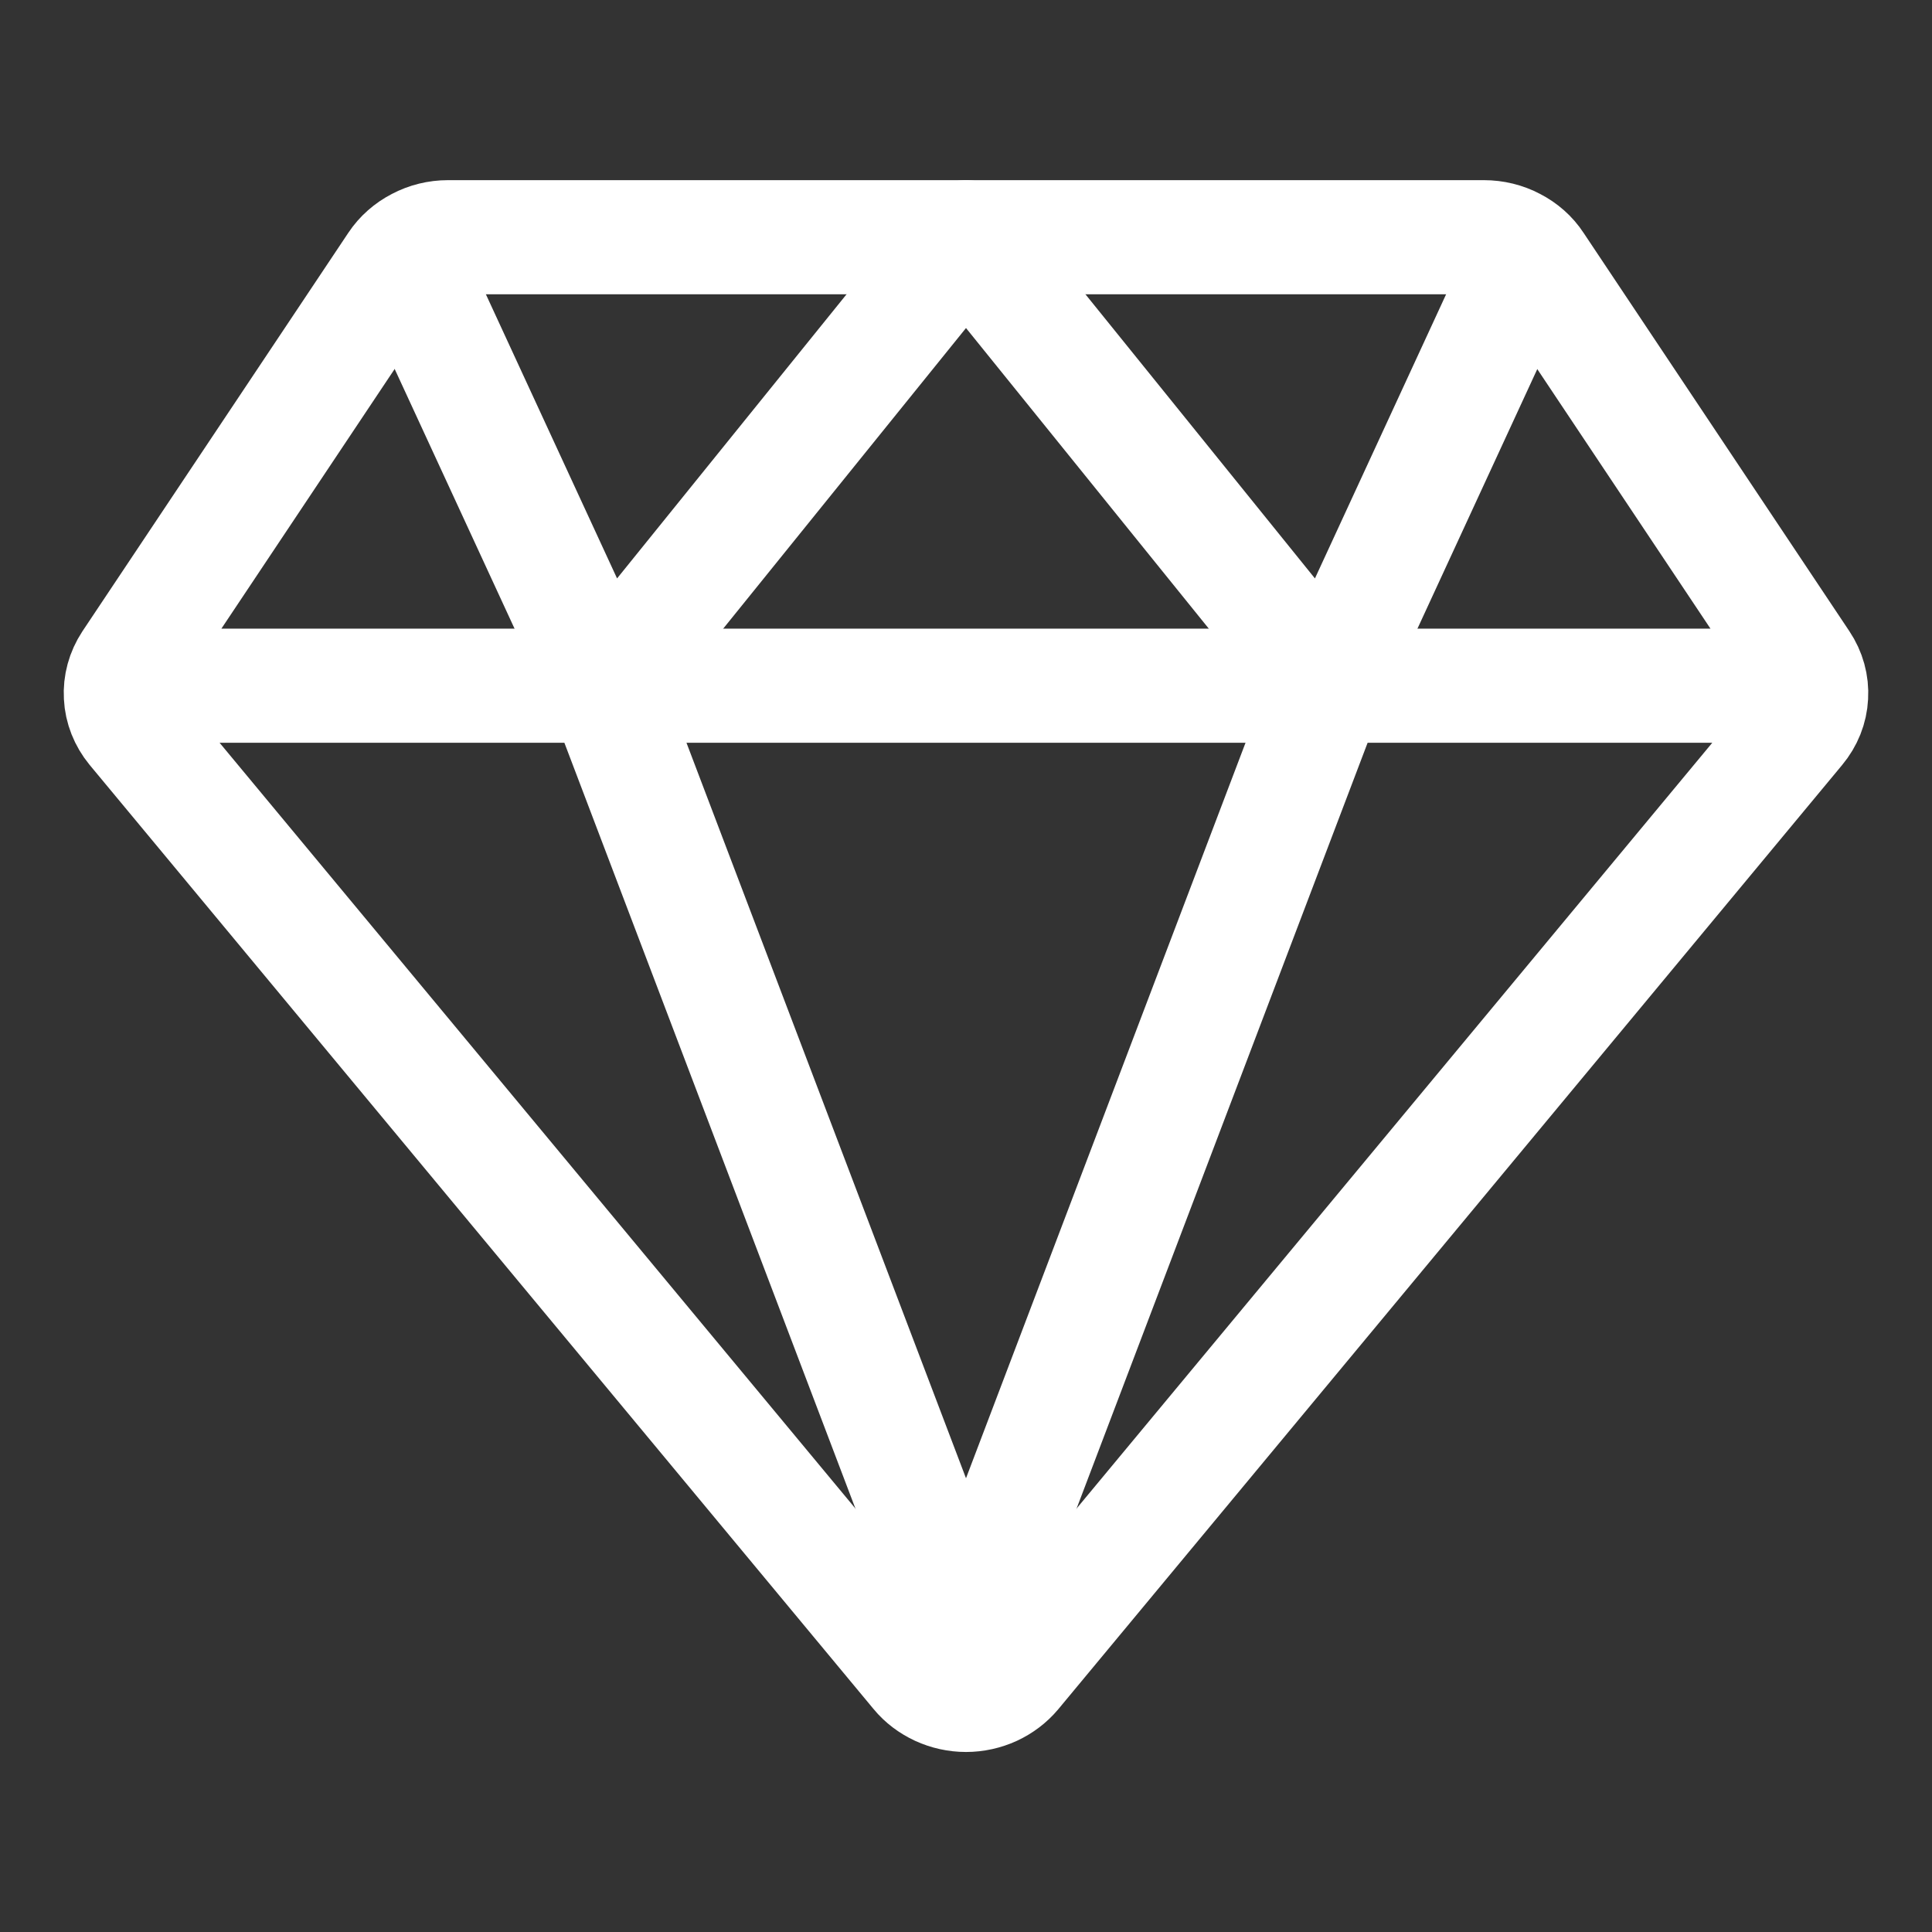 <svg width="14" height="14" viewBox="0 0 14 14" fill="none" xmlns="http://www.w3.org/2000/svg">
<rect x="0" y="0" width="14" height="14" fill="#333333" stroke="none"/>
<path d="M1.312 4.969H12.688M0.968 5.279L6.649 12.121C6.69 12.171 6.744 12.211 6.804 12.239C6.865 12.267 6.932 12.282 7 12.282C7.068 12.282 7.135 12.267 7.196 12.239C7.256 12.211 7.309 12.171 7.351 12.121L13.031 5.279C13.087 5.212 13.12 5.13 13.124 5.045C13.129 4.96 13.106 4.876 13.057 4.803L11.13 1.915C11.091 1.855 11.035 1.806 10.969 1.772C10.903 1.737 10.829 1.719 10.753 1.719H3.246C3.171 1.719 3.097 1.737 3.031 1.772C2.965 1.806 2.909 1.855 2.869 1.915L0.942 4.803C0.894 4.876 0.871 4.96 0.876 5.045C0.88 5.13 0.913 5.212 0.968 5.279V5.279Z" stroke="white" stroke-width="0.827" stroke-linecap="round" stroke-linejoin="round"/>
<path d="M10.938 2.125L9.625 4.969L7 1.719M3.062 2.125L4.375 4.969L7 1.719M7 11.876L4.375 4.969M7 11.876L9.625 4.969" stroke="white" stroke-width="0.827" stroke-linecap="round" stroke-linejoin="round"/>
</svg>
